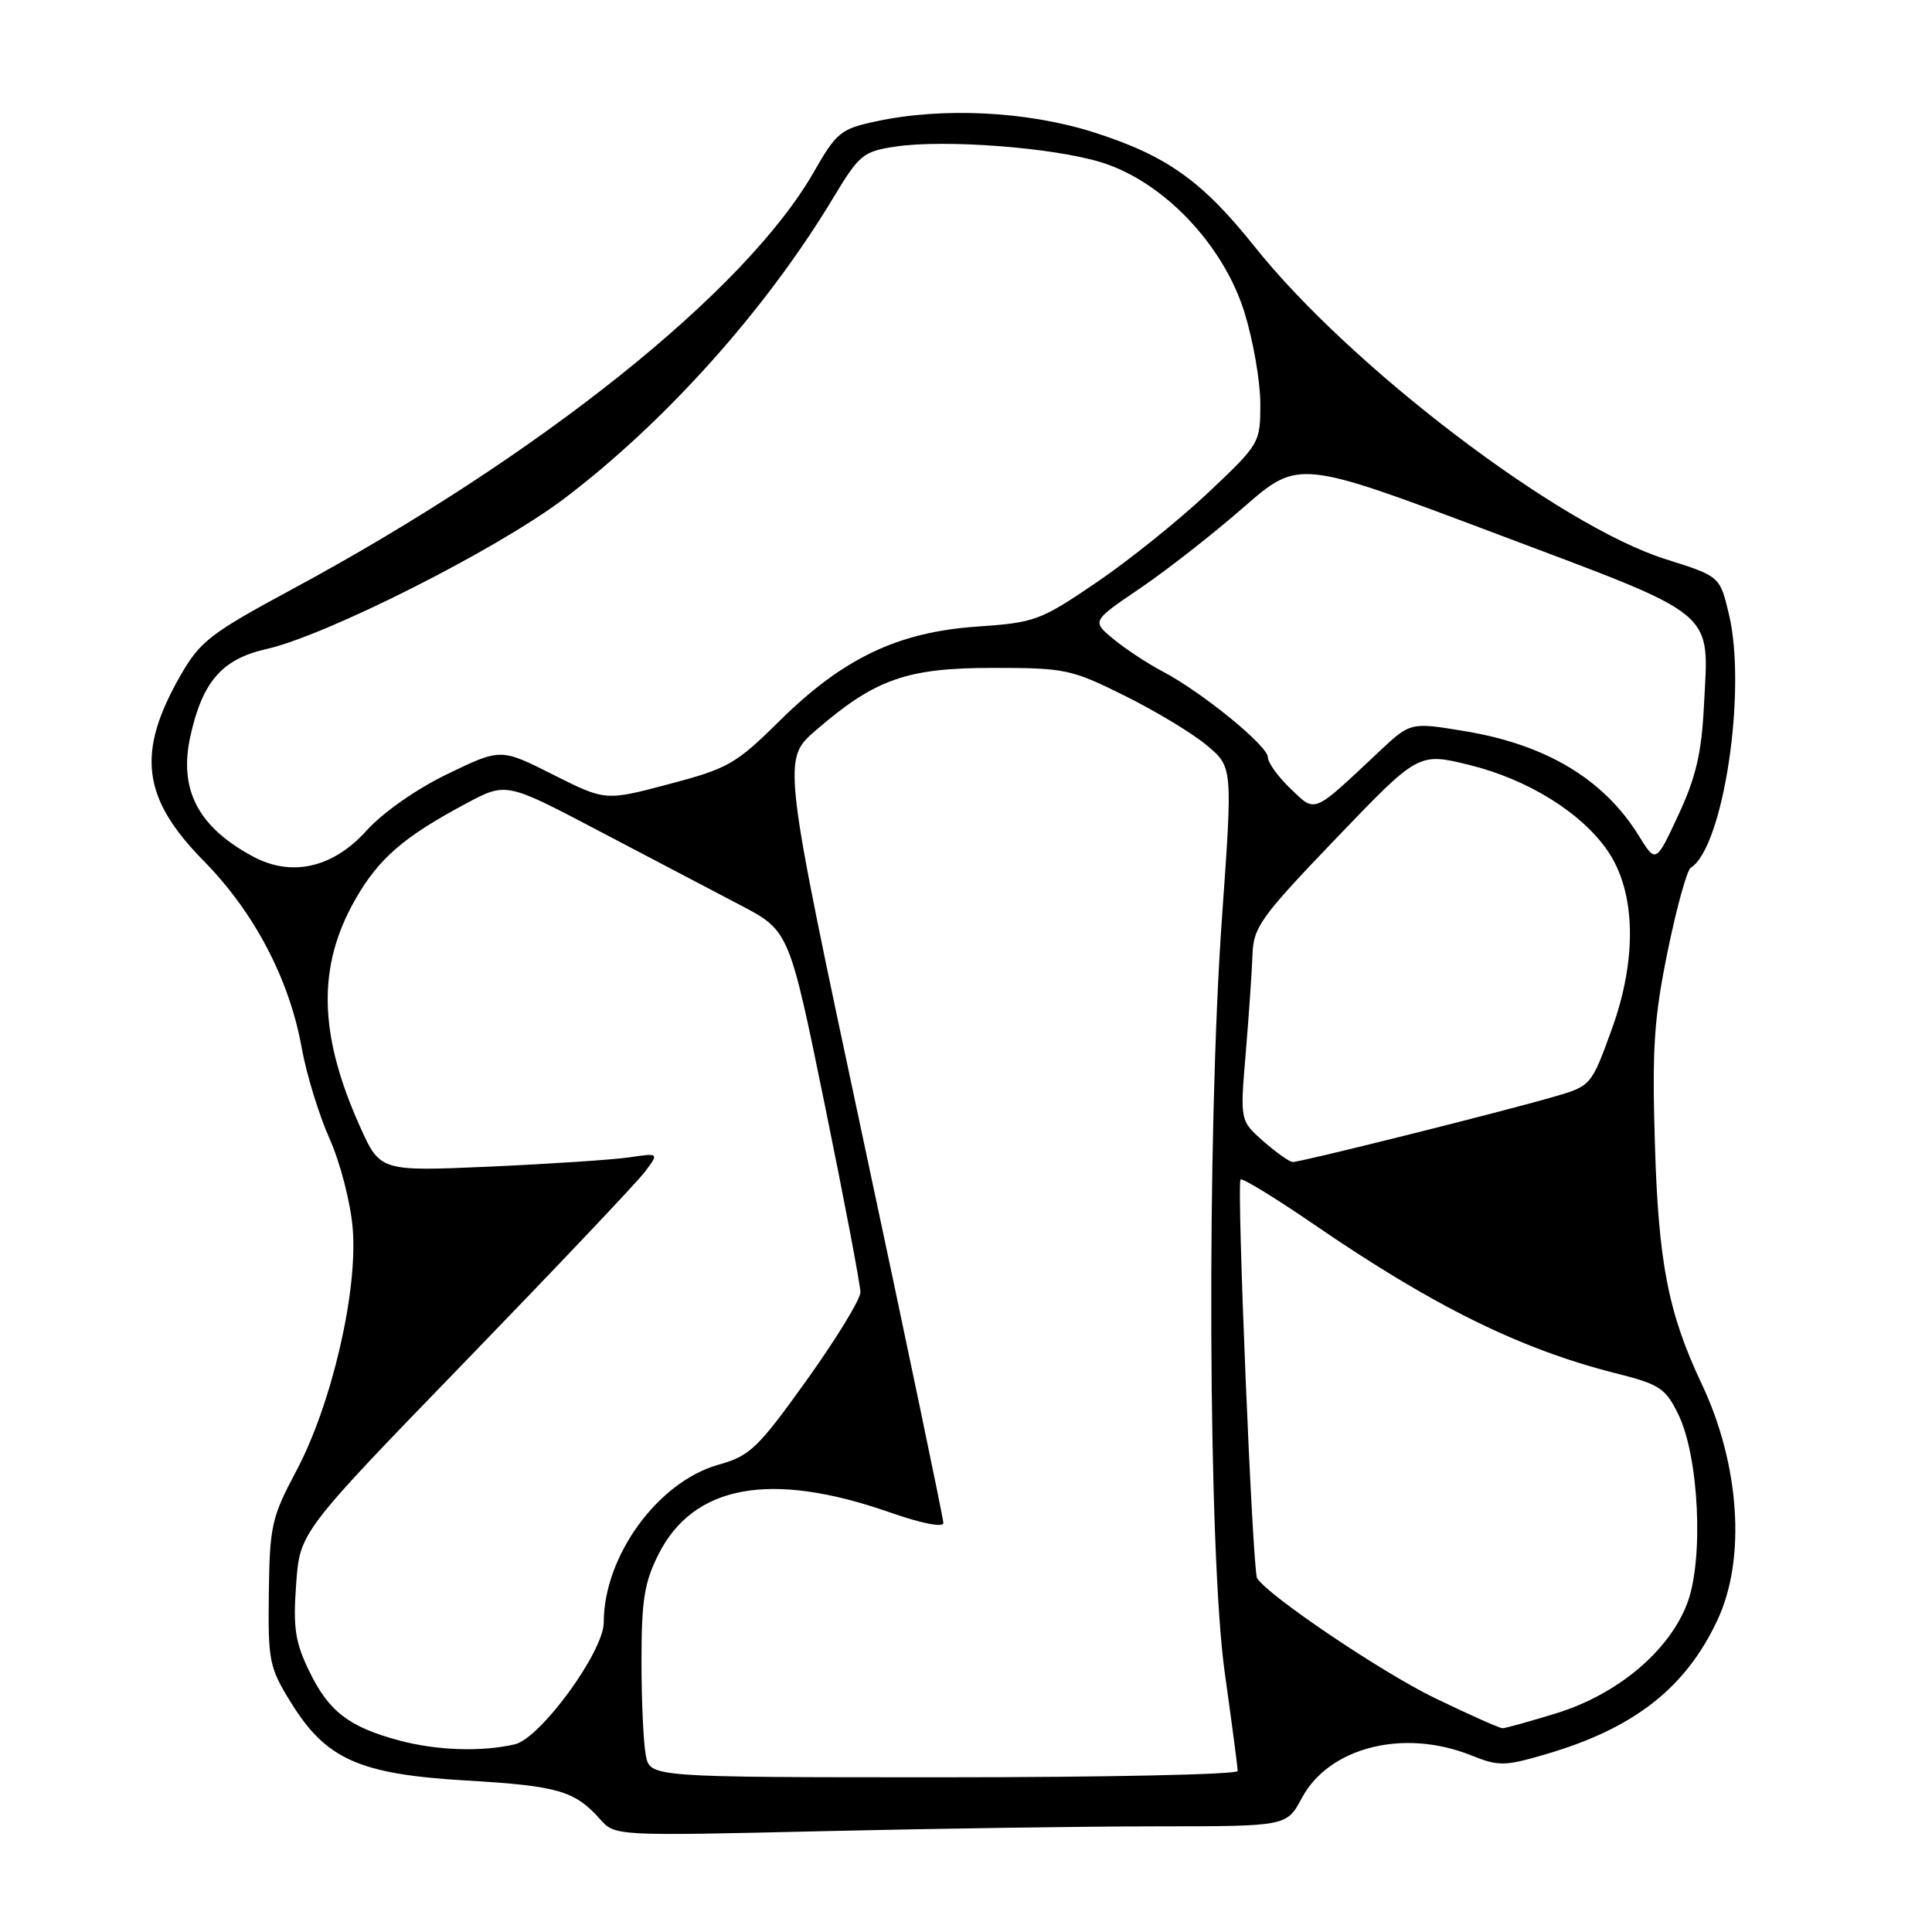 <?xml version="1.0" encoding="UTF-8" standalone="no"?>
<!DOCTYPE svg PUBLIC "-//W3C//DTD SVG 1.1//EN" "http://www.w3.org/Graphics/SVG/1.1/DTD/svg11.dtd" >
<svg xmlns="http://www.w3.org/2000/svg" xmlns:xlink="http://www.w3.org/1999/xlink" version="1.1" viewBox="0 0 256 256">
 <g >
 <path fill="currentColor"
d=" M 153.50 242.00 C 170.50 241.99 170.50 241.99 172.50 238.25 C 176.10 231.51 185.99 229.01 194.93 232.59 C 198.57 234.05 199.36 234.04 204.67 232.49 C 216.49 229.06 223.37 223.69 227.60 214.60 C 231.37 206.53 230.52 194.03 225.50 183.41 C 221.05 174.00 219.75 167.35 219.28 151.50 C 218.90 138.85 219.17 134.86 220.98 126.02 C 222.16 120.25 223.54 115.29 224.03 114.98 C 228.36 112.31 231.50 91.40 229.08 81.34 C 227.89 76.36 227.89 76.36 220.69 74.09 C 206.62 69.65 178.97 48.63 166.27 32.71 C 159.26 23.92 154.52 20.57 144.79 17.49 C 136.06 14.74 124.90 14.18 116.08 16.08 C 111.40 17.08 110.84 17.54 107.83 22.80 C 98.79 38.59 71.54 60.38 38.65 78.11 C 27.93 83.89 26.52 84.97 23.95 89.44 C 18.05 99.71 18.79 105.74 26.97 114.05 C 33.69 120.87 38.35 129.76 39.98 138.86 C 40.61 142.36 42.27 147.76 43.66 150.86 C 45.06 153.98 46.44 159.28 46.73 162.71 C 47.45 171.02 43.96 186.05 39.28 194.87 C 35.99 201.05 35.74 202.16 35.62 211.08 C 35.51 220.11 35.67 220.93 38.54 225.58 C 43.21 233.14 47.62 235.10 61.84 235.93 C 73.93 236.64 76.16 237.29 79.51 241.05 C 81.50 243.28 81.50 243.28 109.00 242.64 C 124.12 242.29 144.15 242.00 153.50 242.00 Z  M 85.58 232.62 C 85.26 231.04 85.00 225.40 85.00 220.09 C 85.00 212.05 85.38 209.67 87.25 205.96 C 91.90 196.74 102.12 194.88 117.88 200.39 C 122.08 201.86 125.00 202.44 125.00 201.80 C 125.00 201.21 120.20 178.21 114.32 150.68 C 103.65 100.64 103.65 100.64 108.07 96.80 C 115.95 89.98 120.14 88.50 131.55 88.50 C 141.14 88.50 141.96 88.67 149.05 92.20 C 153.15 94.23 158.04 97.19 159.92 98.77 C 163.34 101.64 163.34 101.64 161.92 121.57 C 159.87 150.39 160.07 205.86 162.29 221.67 C 163.23 228.36 164.00 234.21 164.00 234.67 C 164.00 235.13 146.48 235.50 125.08 235.50 C 86.15 235.50 86.15 235.50 85.58 232.62 Z  M 52.85 230.61 C 46.23 228.83 43.55 226.76 40.99 221.47 C 39.11 217.60 38.82 215.70 39.24 209.93 C 39.73 203.02 39.73 203.02 61.62 180.43 C 73.65 168.01 84.36 156.71 85.42 155.31 C 87.34 152.77 87.34 152.77 83.42 153.35 C 81.26 153.67 72.95 154.22 64.94 154.58 C 50.37 155.22 50.37 155.22 47.68 149.23 C 42.20 137.02 42.02 128.04 47.08 119.18 C 50.19 113.74 53.48 110.89 61.78 106.46 C 67.07 103.64 67.07 103.64 79.28 110.06 C 86.00 113.59 94.44 118.01 98.03 119.90 C 104.57 123.32 104.57 123.32 109.29 146.41 C 111.89 159.11 114.01 170.28 114.01 171.23 C 114.00 172.18 110.80 177.42 106.89 182.88 C 100.40 191.93 99.38 192.91 95.21 194.08 C 87.18 196.33 80.00 206.19 80.00 214.98 C 80.00 218.85 71.61 230.34 68.22 231.13 C 63.81 232.16 57.83 231.95 52.85 230.61 Z  M 190.12 225.00 C 183.08 221.59 167.99 211.42 166.57 209.11 C 165.97 208.14 163.84 156.82 164.38 156.29 C 164.61 156.05 169.01 158.75 174.15 162.27 C 189.90 173.07 201.44 178.76 214.00 181.94 C 219.89 183.42 220.68 183.93 222.36 187.36 C 225.13 192.96 225.78 206.66 223.56 212.47 C 221.15 218.79 214.34 224.50 206.25 227.01 C 202.70 228.10 199.48 229.00 199.09 229.00 C 198.71 229.00 194.67 227.20 190.12 225.00 Z  M 167.40 151.22 C 164.31 148.50 164.31 148.50 165.07 139.50 C 165.48 134.55 165.89 128.70 165.96 126.50 C 166.09 122.84 167.03 121.53 177.03 111.10 C 187.96 99.70 187.96 99.70 194.73 101.37 C 202.47 103.28 209.56 107.69 213.03 112.75 C 216.77 118.21 216.96 127.11 213.53 136.49 C 210.83 143.91 210.83 143.91 205.67 145.39 C 198.44 147.47 172.27 154.01 171.30 153.97 C 170.86 153.96 169.11 152.72 167.40 151.22 Z  M 33.50 113.48 C 26.23 109.57 23.66 104.61 25.23 97.53 C 26.83 90.31 29.43 87.33 35.27 86.01 C 43.19 84.24 65.72 72.87 74.62 66.17 C 88.04 56.05 101.44 41.11 110.35 26.31 C 113.86 20.48 114.35 20.07 118.66 19.42 C 125.18 18.45 139.55 19.54 145.92 21.51 C 154.14 24.04 162.12 32.42 164.91 41.43 C 166.06 45.16 167.00 50.58 167.00 53.48 C 167.00 58.71 166.94 58.81 160.05 65.32 C 156.22 68.92 149.59 74.26 145.30 77.17 C 137.84 82.24 137.15 82.50 129.42 83.03 C 118.94 83.76 111.67 87.24 103.29 95.53 C 97.51 101.24 96.48 101.83 88.64 103.90 C 80.21 106.13 80.21 106.13 73.28 102.64 C 66.35 99.15 66.35 99.15 59.31 102.55 C 55.15 104.56 50.73 107.66 48.52 110.11 C 44.09 115.01 38.61 116.24 33.50 113.48 Z  M 217.15 110.74 C 212.51 103.24 204.88 98.66 194.03 96.87 C 186.89 95.69 186.89 95.69 182.70 99.63 C 173.83 107.96 174.37 107.73 170.98 104.48 C 169.34 102.91 168.00 101.05 168.00 100.34 C 168.00 98.83 159.25 91.70 154.07 88.98 C 152.11 87.95 149.18 86.03 147.58 84.71 C 144.65 82.31 144.65 82.31 151.04 77.97 C 154.56 75.59 160.73 70.76 164.75 67.25 C 172.07 60.86 172.07 60.86 198.14 70.68 C 227.97 81.92 226.43 80.64 225.78 93.53 C 225.47 99.78 224.72 102.99 222.40 107.98 C 219.41 114.40 219.41 114.40 217.15 110.74 Z "/>
</g>
</svg>